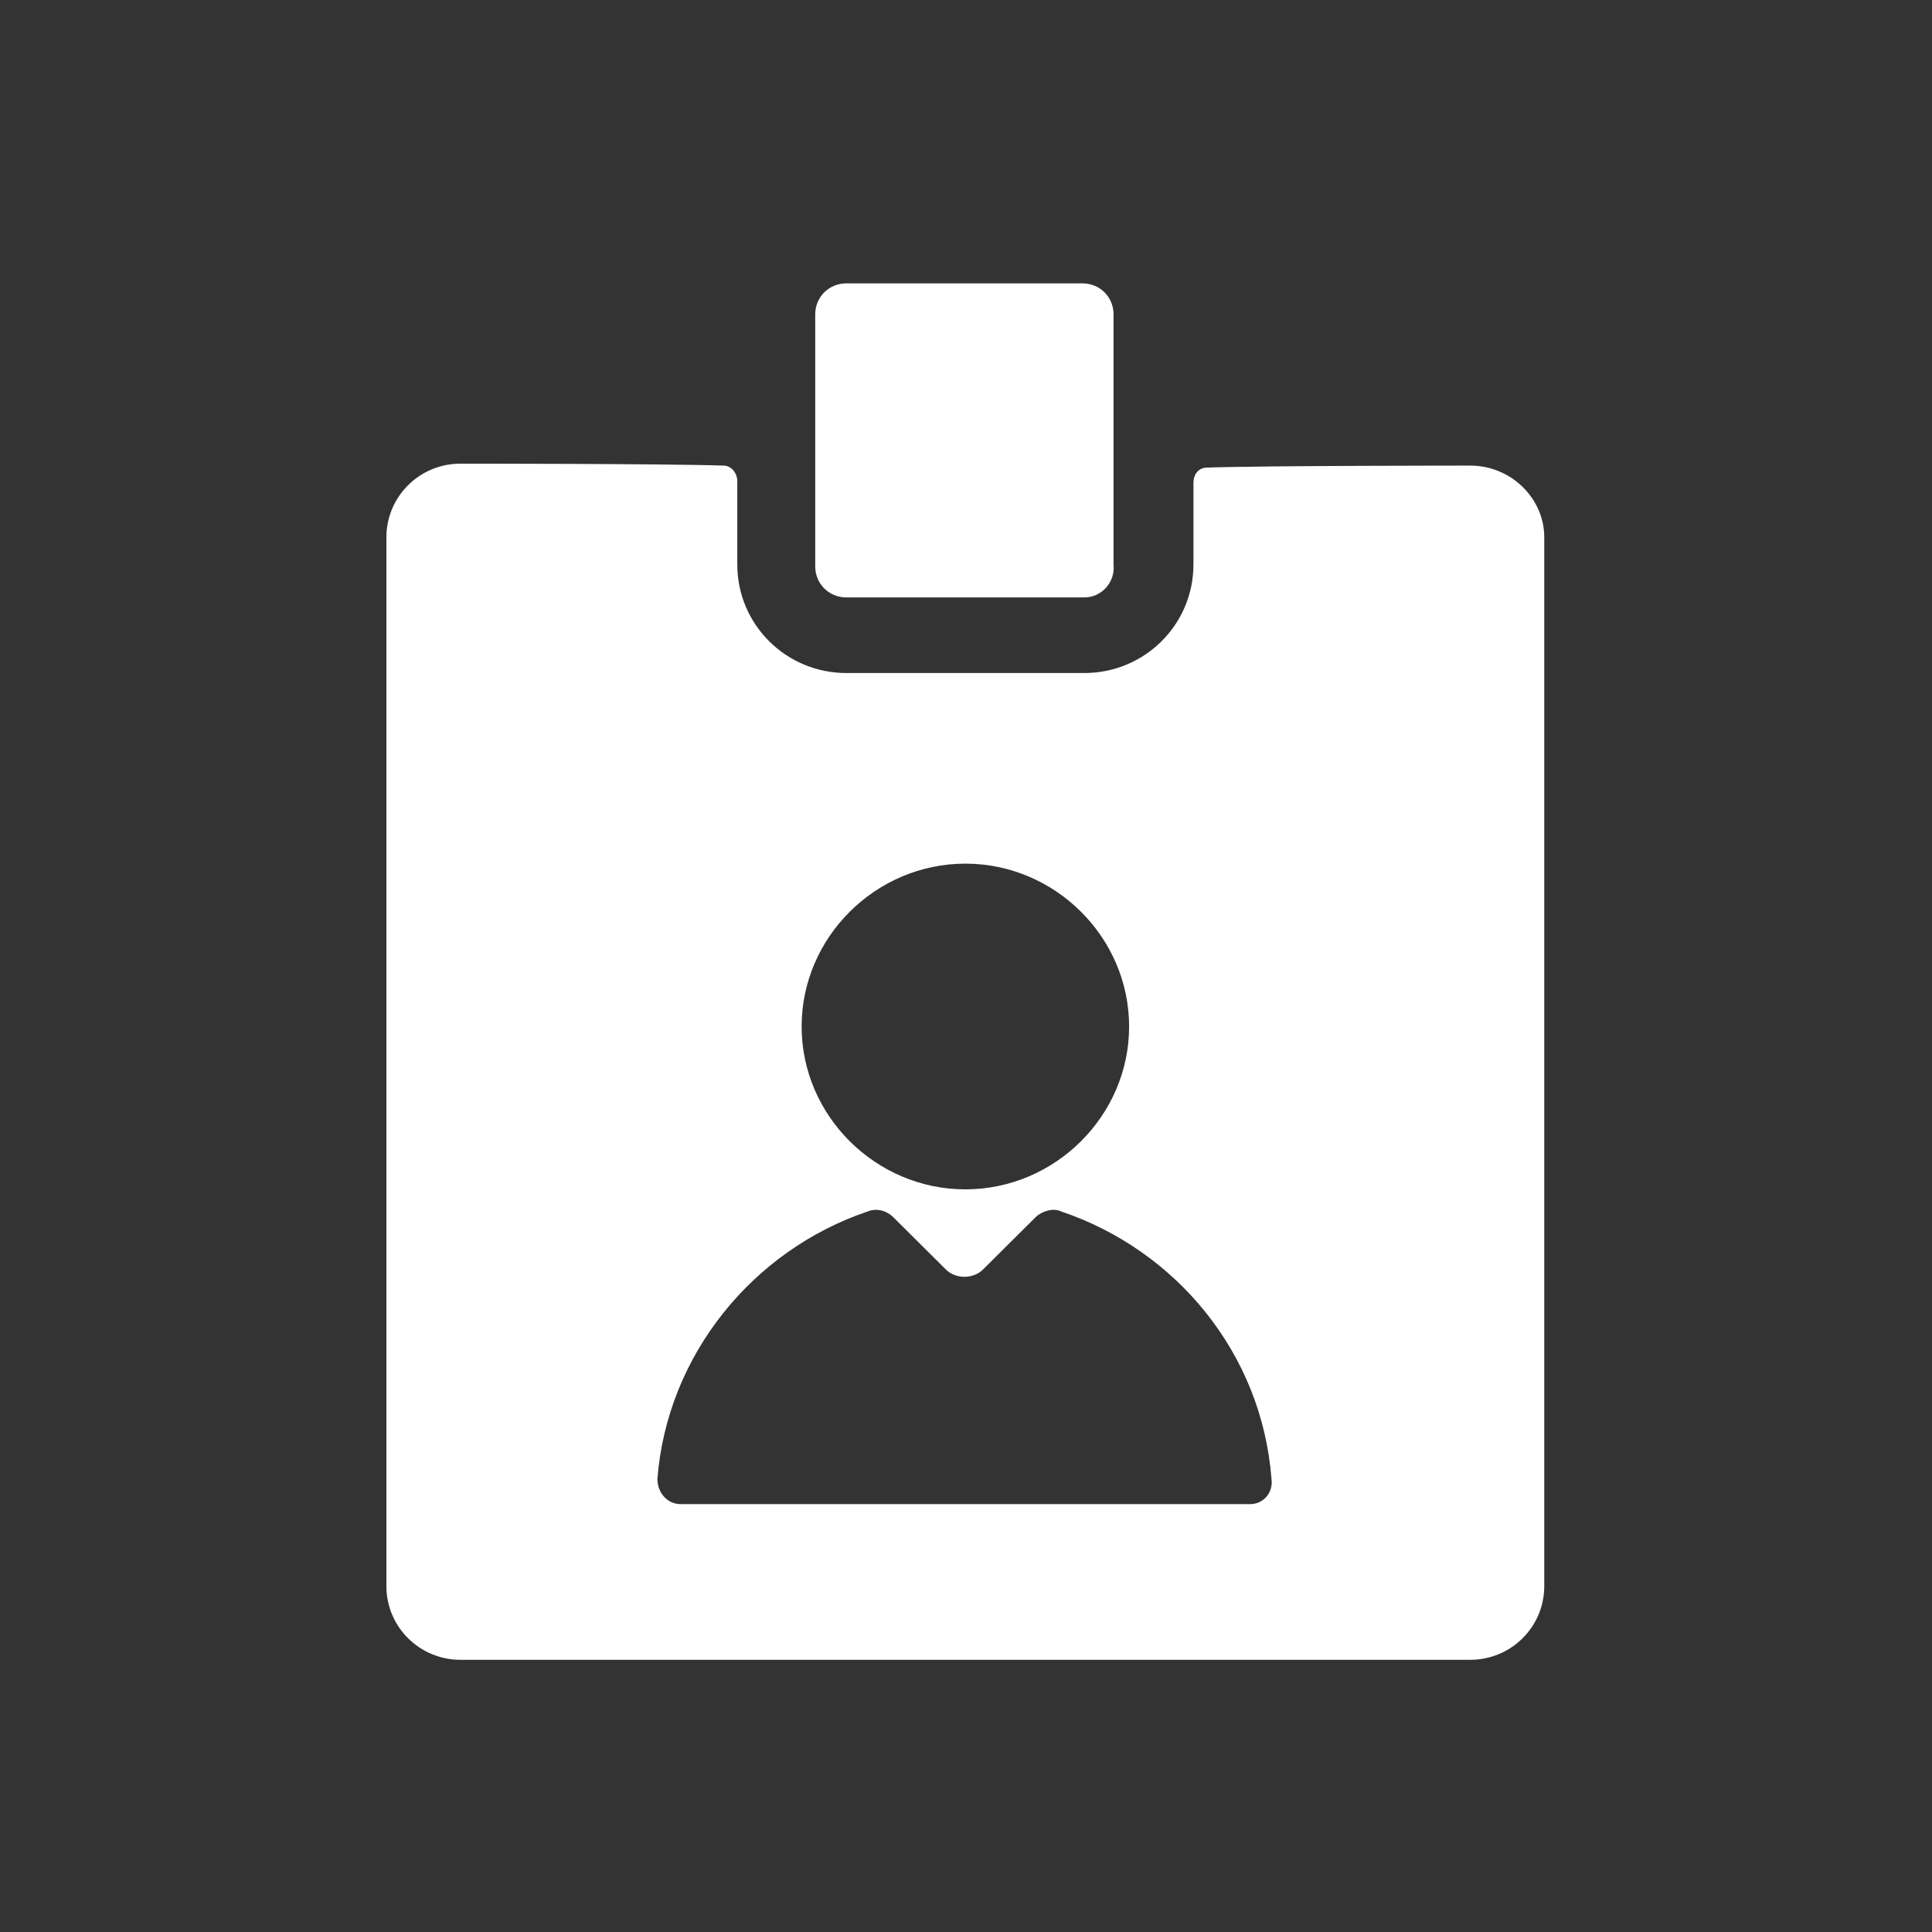 <?xml version="1.0" encoding="UTF-8"?>
<svg width="150px" height="150px" viewBox="0 0 150 150" version="1.1" xmlns="http://www.w3.org/2000/svg" xmlns:xlink="http://www.w3.org/1999/xlink">
    <rect x="0" y="0" width="150" height="150" fill="#333333" stroke="none"/>
    <!-- Generator: Sketch 50.2 (55047) - http://www.bohemiancoding.com/sketch -->
    <title>Artboard</title>
    <desc>Created with Sketch.</desc>
    <defs></defs>
    <g id="Artboard" stroke="none" stroke-width="1" fill="none" fill-rule="evenodd">
        <g id="Events/AltStaff" fill="#FFFFFF">
            <g id="Page-1" transform="translate(30, 22)">
                <path d="M54.184,24.384 L35.718,24.384 C34.355,24.384 33.294,23.328 33.294,21.974 L33.294,2.41 C33.294,1.055 34.355,0 35.718,0 L54.032,0 C55.395,0 56.455,1.055 56.455,2.41 L56.455,21.827 C56.603,23.181 55.547,24.384 54.184,24.384" id="Fill-1"></path>
                <path d="M84.151,14.149 C87.33,14.149 89.902,16.707 89.896,19.721 L89.896,101.149 C89.896,104.309 87.324,106.867 84.147,106.867 L5.751,106.867 C2.572,106.867 2.43412574e-05,104.309 2.43412574e-05,101.149 L2.43412574e-05,19.716 C2.43412574e-05,16.555 2.572,13.998 5.751,13.998 C5.751,13.998 21.794,13.998 26.182,14.149 C26.789,14.149 27.243,14.749 27.243,15.353 L27.243,21.826 C27.243,26.49 31.023,30.254 35.717,30.254 L54.184,30.254 C58.873,30.254 62.659,26.494 62.659,21.826 L62.659,15.505 C62.659,14.753 63.113,14.303 63.72,14.303 C68.26,14.149 84.151,14.149 84.151,14.149 Z M67.046,94.781 C68.108,94.781 68.862,93.878 68.719,92.823 C67.965,83.04 61.302,75.06 52.374,72.051 C51.767,71.752 50.859,72.051 50.405,72.502 L46.318,76.567 C45.558,77.317 44.195,77.317 43.441,76.567 L39.354,72.502 C38.901,72.051 38.14,71.752 37.385,72.051 C28.457,75.06 21.794,83.188 21.04,92.823 C21.04,93.878 21.794,94.781 22.856,94.781 L67.046,94.781 Z M44.951,45.053 C37.987,45.053 32.238,50.773 32.238,57.697 C32.238,64.623 37.987,70.341 44.951,70.341 C51.915,70.341 57.664,64.623 57.664,57.697 C57.664,50.773 51.915,45.053 44.951,45.053 Z" id="Combined-Shape"></path>
            </g>
        </g>
    </g>
</svg>